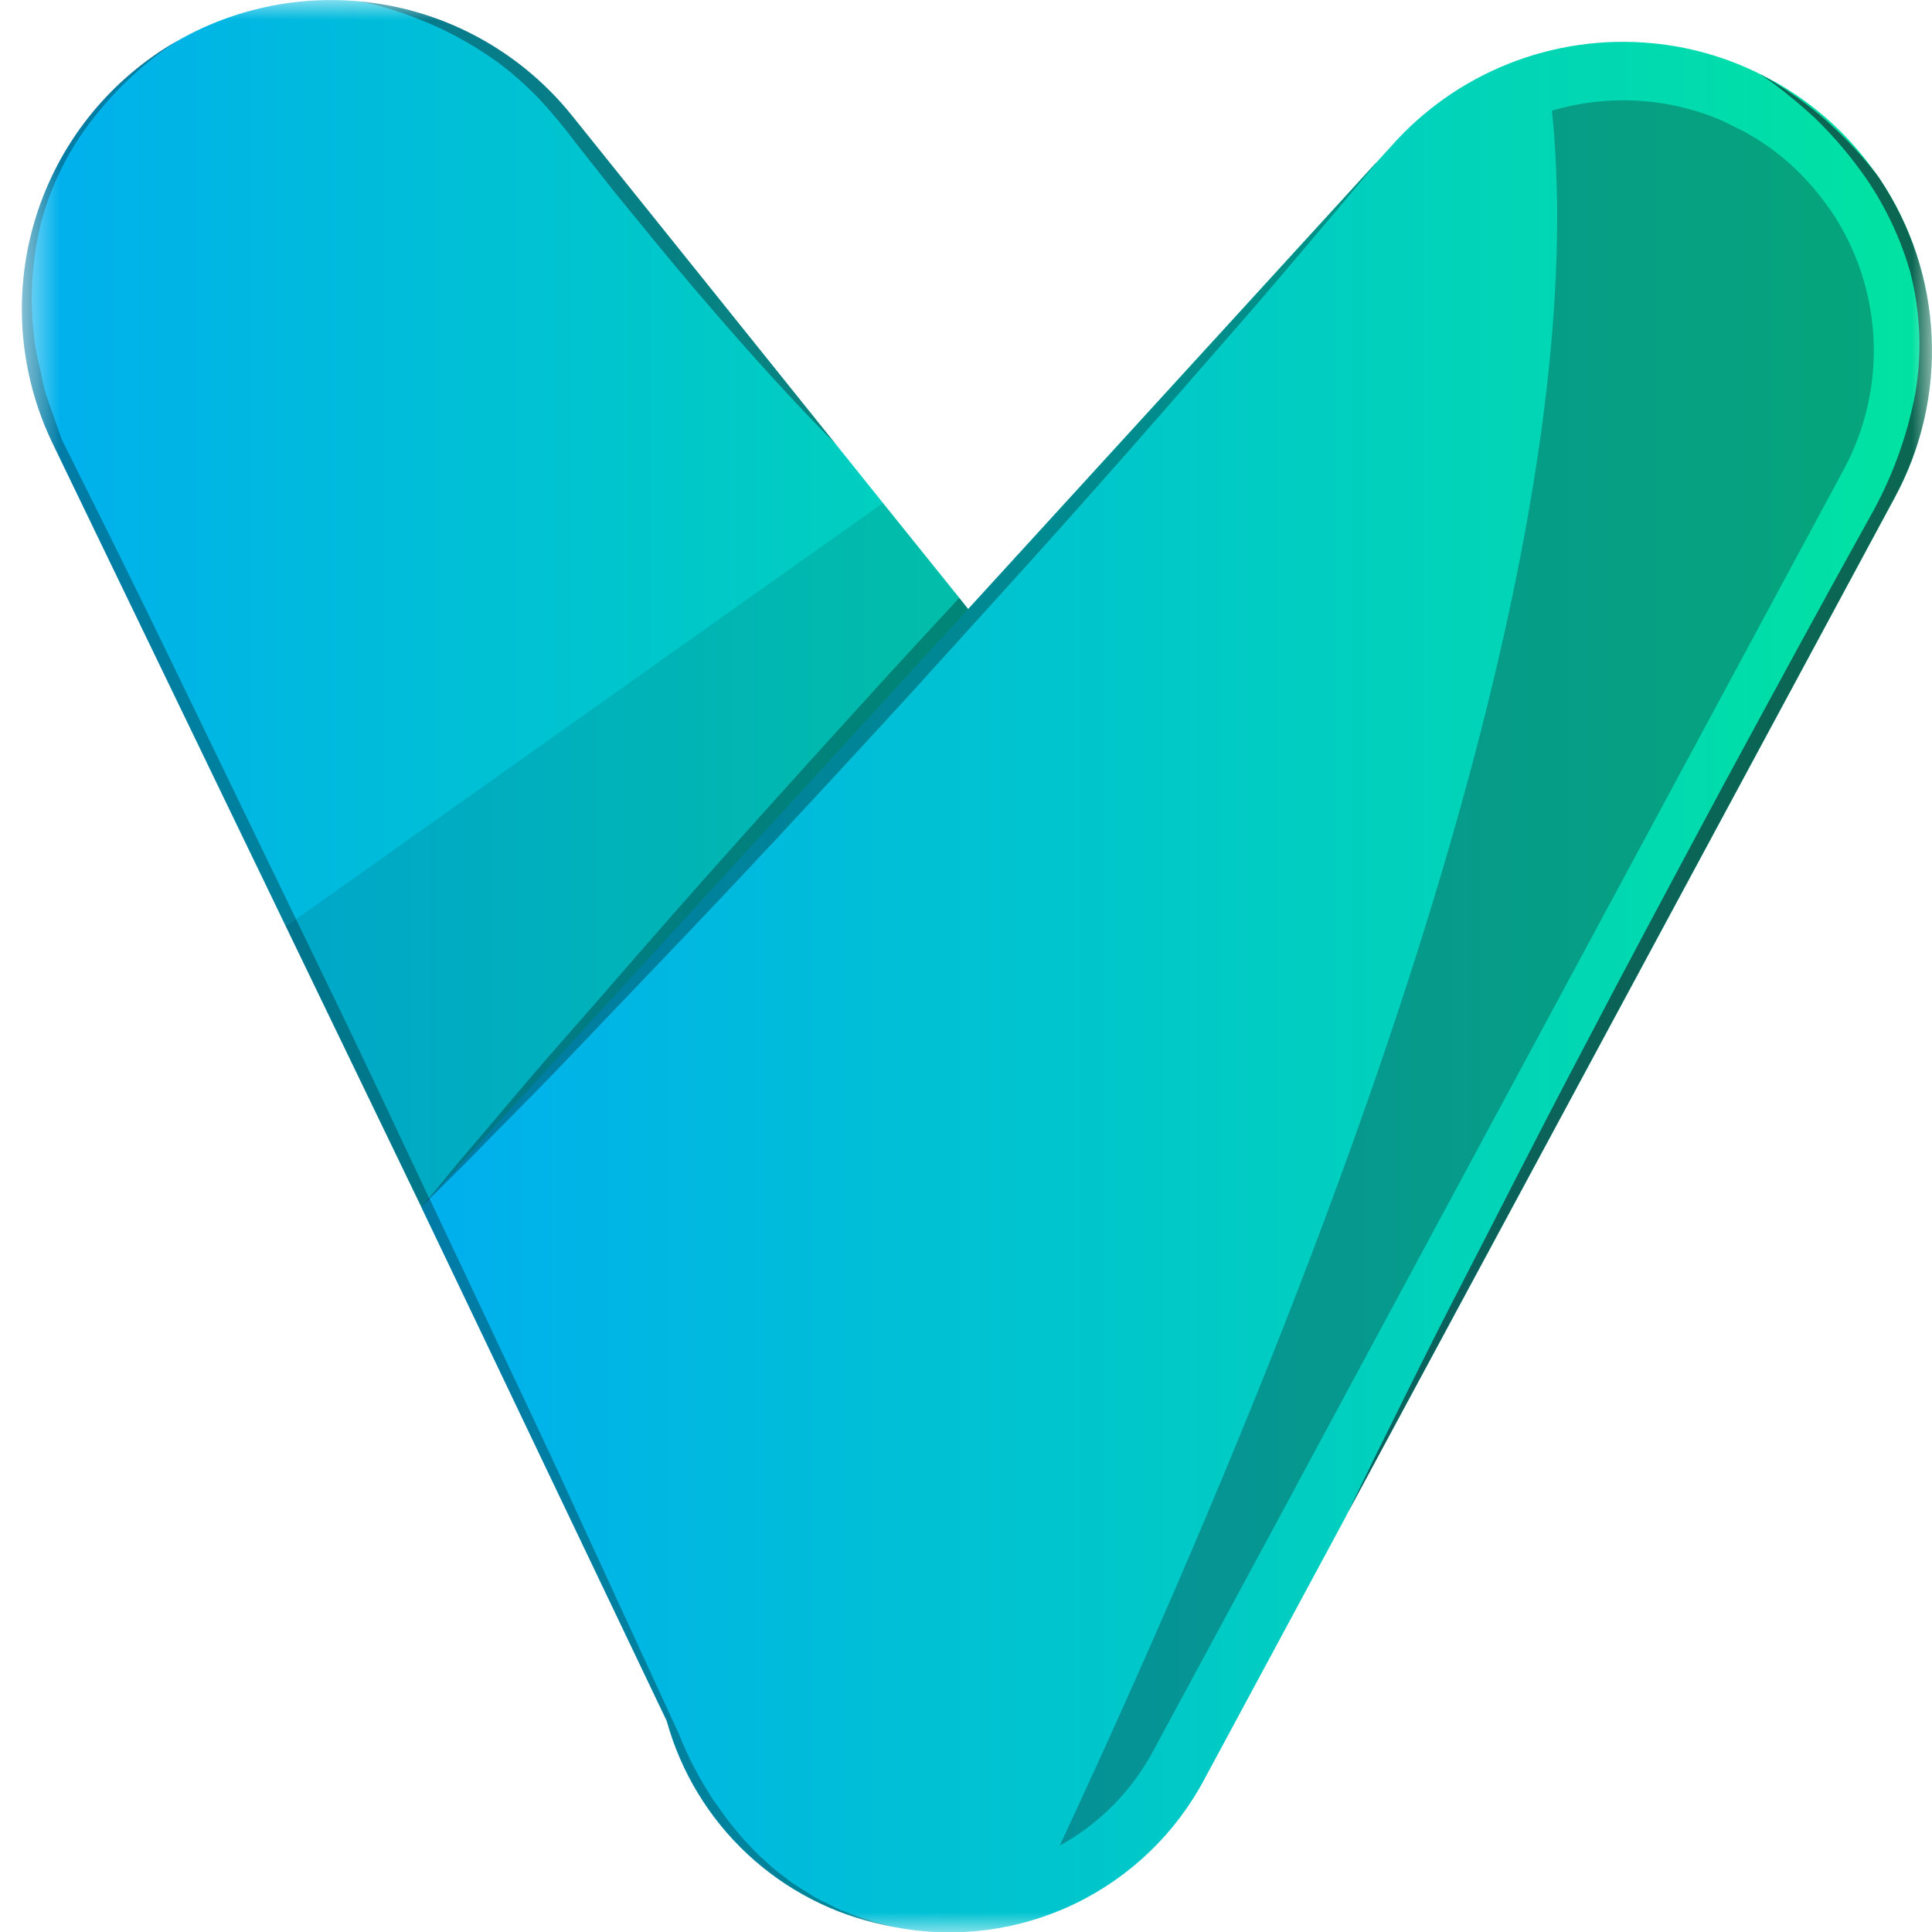 <svg width="48" height="48" viewBox="0 0 48 48" fill="none" xmlns="http://www.w3.org/2000/svg">
<mask id="mask0_12413_2490" style="mask-type:luminance" maskUnits="userSpaceOnUse" x="0" y="0" width="48" height="48">
<path d="M48 0H0.542V48H48V0Z" fill="white"/>
</mask>
<g mask="url(#mask0_12413_2490)">
<path d="M17.818 44.854C17.788 44.817 17.762 44.781 17.736 44.744C17.727 44.733 17.723 44.723 17.714 44.713C17.451 44.352 17.221 43.968 17.029 43.565L10.467 29.985L7.102 23.015L5.391 19.472L1.307 11.014C0.488 9.317 0.322 7.377 0.841 5.566C1.36 3.754 2.527 2.196 4.12 1.189C5.714 0.182 7.622 -0.204 9.481 0.105C11.34 0.414 13.021 1.396 14.203 2.864L20.758 11.027L20.766 11.037L21.938 12.498L23.833 14.853L24.055 15.132L24.277 15.41L35.123 28.908L30.448 42.731C30.026 43.976 29.276 45.083 28.275 45.934C27.275 46.786 26.063 47.35 24.767 47.568C23.472 47.786 22.142 47.648 20.918 47.17C19.694 46.692 18.623 45.892 17.818 44.854Z" fill="url(#paint0_linear_12413_2490)"/>
<g style="mix-blend-mode:multiply" opacity="0.1">
<path d="M17.818 44.854C17.787 44.817 17.761 44.781 17.735 44.744C17.727 44.734 17.723 44.723 17.714 44.713C17.451 44.352 17.221 43.968 17.029 43.565L10.467 29.985L7.102 23.015L7.351 22.84L21.935 12.498L23.83 14.854L24.052 15.132L24.274 15.41L35.12 28.909L30.445 42.732C30.023 43.975 29.272 45.081 28.272 45.933C27.272 46.784 26.061 47.348 24.765 47.566C23.471 47.783 22.141 47.646 20.917 47.169C19.694 46.691 18.623 45.891 17.818 44.854Z" fill="black"/>
</g>
<path d="M22.256 47.884H22.251C22.175 47.867 22.098 47.855 22.022 47.838C20.732 47.578 19.539 46.966 18.575 46.069C17.612 45.172 16.916 44.025 16.565 42.757L10.467 29.985C10.473 29.98 10.478 29.974 10.483 29.968C10.51 29.933 10.539 29.9 10.57 29.869L10.662 29.77L24.052 15.132L34.168 4.063C34.177 4.053 34.188 4.044 34.2 4.036V4.032C34.208 4.026 34.215 4.018 34.221 4.009C34.226 4.003 34.231 3.997 34.237 3.991L34.551 3.647C35.353 2.736 36.359 2.028 37.486 1.581C38.614 1.133 39.831 0.959 41.039 1.073C41.97 1.159 42.877 1.417 43.715 1.833L43.72 1.838C43.728 1.841 43.736 1.845 43.743 1.85C43.755 1.852 43.766 1.857 43.776 1.863C43.791 1.872 43.807 1.881 43.822 1.891C44.018 1.985 44.209 2.09 44.392 2.207C45.249 2.74 45.99 3.439 46.573 4.263L46.599 4.295C46.633 4.342 46.672 4.394 46.706 4.446C47.481 5.606 47.925 6.956 47.991 8.35C48.056 9.744 47.74 11.129 47.076 12.357L33.492 37.571L33.421 37.71L33.409 37.733L29.935 44.181C29.22 45.539 28.088 46.631 26.705 47.298C25.323 47.964 23.764 48.17 22.256 47.884Z" fill="url(#paint1_linear_12413_2490)"/>
<g style="mix-blend-mode:multiply" opacity="0.3">
<path d="M10.485 29.968C10.512 29.933 10.541 29.9 10.572 29.869C10.598 29.831 10.627 29.797 10.66 29.765C10.82 29.566 11.088 29.247 11.438 28.822C12.07 28.093 12.941 27.027 14.036 25.787C15.13 24.547 16.379 23.084 17.757 21.545C19.127 20.001 20.606 18.374 22.09 16.743C22.669 16.111 23.253 15.48 23.832 14.854L24.054 15.132L34.17 4.063C34.179 4.053 34.19 4.044 34.201 4.037C34.098 4.163 33.774 4.555 33.268 5.156C32.641 5.885 31.765 6.95 30.676 8.19C29.587 9.431 28.328 10.893 26.954 12.433C26.096 13.398 25.195 14.398 24.274 15.41C23.727 16.015 23.174 16.625 22.621 17.235C21.133 18.856 19.639 20.477 18.226 21.978C16.811 23.48 15.471 24.867 14.334 26.064C13.196 27.26 12.211 28.228 11.544 28.919C11.147 29.315 10.847 29.608 10.67 29.786C10.577 29.879 10.518 29.94 10.485 29.968Z" fill="black"/>
</g>
<g style="mix-blend-mode:multiply" opacity="0.3">
<path d="M22.251 47.883C22.175 47.866 22.098 47.854 22.022 47.838C20.732 47.578 19.538 46.965 18.575 46.068C17.612 45.171 16.916 44.025 16.565 42.756L10.467 29.985L7.102 23.015L5.391 19.472L1.306 11.014C0.459 9.258 0.311 7.245 0.893 5.383C1.475 3.522 2.743 1.951 4.44 0.99C3.618 1.522 2.893 2.191 2.296 2.968C1.697 3.733 1.261 4.612 1.015 5.551C0.786 6.484 0.73 7.451 0.85 8.403C0.878 8.642 0.922 8.878 0.983 9.111C1.039 9.344 1.071 9.581 1.146 9.811L1.384 10.49L1.503 10.832L1.534 10.917L1.567 10.984L1.649 11.147C2.524 12.909 3.406 14.666 4.257 16.435L6.824 21.741C6.999 22.108 7.179 22.467 7.354 22.836C8.035 24.241 8.716 25.642 9.382 27.056L10.66 29.762L10.664 29.767L10.673 29.782L11.903 32.386C12.738 34.166 13.589 35.938 14.404 37.73L16.869 43.084L16.874 43.09L16.877 43.1C16.988 43.387 17.116 43.667 17.261 43.938C17.401 44.204 17.552 44.461 17.714 44.709C17.723 44.72 17.727 44.73 17.736 44.741C17.762 44.777 17.787 44.814 17.818 44.85C17.965 45.072 18.126 45.285 18.298 45.488C18.395 45.611 18.499 45.728 18.609 45.839C18.714 45.956 18.826 46.067 18.943 46.171C19.06 46.275 19.171 46.387 19.293 46.482L19.67 46.77C19.793 46.859 19.929 46.935 20.065 47.021C20.194 47.111 20.332 47.188 20.475 47.254C20.615 47.32 20.754 47.396 20.898 47.461L21.34 47.624C21.639 47.728 21.943 47.814 22.251 47.883Z" fill="black"/>
</g>
<g style="mix-blend-mode:screen" opacity="0.6">
<path d="M33.492 37.571C33.607 37.329 33.847 36.841 34.184 36.148C34.686 35.145 35.385 33.698 36.269 31.991C37.152 30.284 38.162 28.279 39.284 26.152C40.397 24.019 41.61 21.759 42.823 19.495C44.044 17.242 45.266 14.988 46.435 12.885C46.994 11.911 47.385 10.849 47.591 9.745C47.755 8.755 47.711 7.74 47.461 6.768C47.226 5.944 46.861 5.163 46.379 4.455C46 3.904 45.567 3.393 45.087 2.929C44.77 2.636 44.439 2.359 44.095 2.099C43.913 1.965 43.789 1.886 43.744 1.852C43.737 1.847 43.729 1.843 43.721 1.84C43.74 1.847 43.759 1.856 43.777 1.865C43.792 1.874 43.808 1.883 43.823 1.894C43.888 1.929 43.989 1.987 44.117 2.067C44.489 2.296 44.843 2.55 45.179 2.828C45.689 3.26 46.156 3.742 46.572 4.265L46.598 4.297C46.633 4.344 46.671 4.397 46.705 4.448C47.48 5.609 47.924 6.958 47.989 8.352C48.055 9.746 47.739 11.132 47.075 12.359L33.492 37.571Z" fill="#12161C"/>
</g>
<g style="mix-blend-mode:screen" opacity="0.4">
<path d="M20.758 11.027C20.673 10.946 19.957 10.228 18.979 9.145C18.454 8.566 17.853 7.878 17.222 7.138C16.591 6.398 15.937 5.588 15.278 4.783C14.957 4.374 14.635 3.97 14.317 3.565C14.026 3.175 13.715 2.8 13.384 2.443C13.071 2.119 12.733 1.821 12.373 1.551C12.043 1.314 11.698 1.098 11.34 0.905C11.033 0.742 10.717 0.597 10.393 0.471C10.102 0.357 9.843 0.269 9.625 0.205C9.397 0.136 9.166 0.078 8.932 0.033C9.956 0.127 10.95 0.426 11.856 0.912C12.762 1.399 13.561 2.063 14.205 2.864L20.758 11.027Z" fill="#12161C"/>
</g>
<g style="mix-blend-mode:screen" opacity="0.3">
<path d="M26.33 45.853C37.191 22.528 39.285 9.738 38.557 2.751C39.954 2.334 41.454 2.423 42.792 3.001L43.336 3.271C43.44 3.329 43.548 3.393 43.627 3.439C44.319 3.87 44.918 4.435 45.389 5.101L45.493 5.242C46.127 6.183 46.492 7.279 46.547 8.413C46.602 9.546 46.345 10.673 45.804 11.671L32.22 36.885L32.131 37.056L28.655 43.493C28.125 44.489 27.317 45.308 26.33 45.853Z" fill="#12161C"/>
</g>
</g>
<defs>
<linearGradient id="paint0_linear_12413_2490" x1="0.544" y1="23.835" x2="35.123" y2="23.835" gradientUnits="userSpaceOnUse">
<stop stop-color="#00AFEE"/>
<stop offset="1" stop-color="#01E3A1"/>
</linearGradient>
<linearGradient id="paint1_linear_12413_2490" x1="10.467" y1="24.524" x2="47.999" y2="24.524" gradientUnits="userSpaceOnUse">
<stop stop-color="#00AFEE"/>
<stop offset="1" stop-color="#01E3A1"/>
</linearGradient>
</defs>
</svg>
